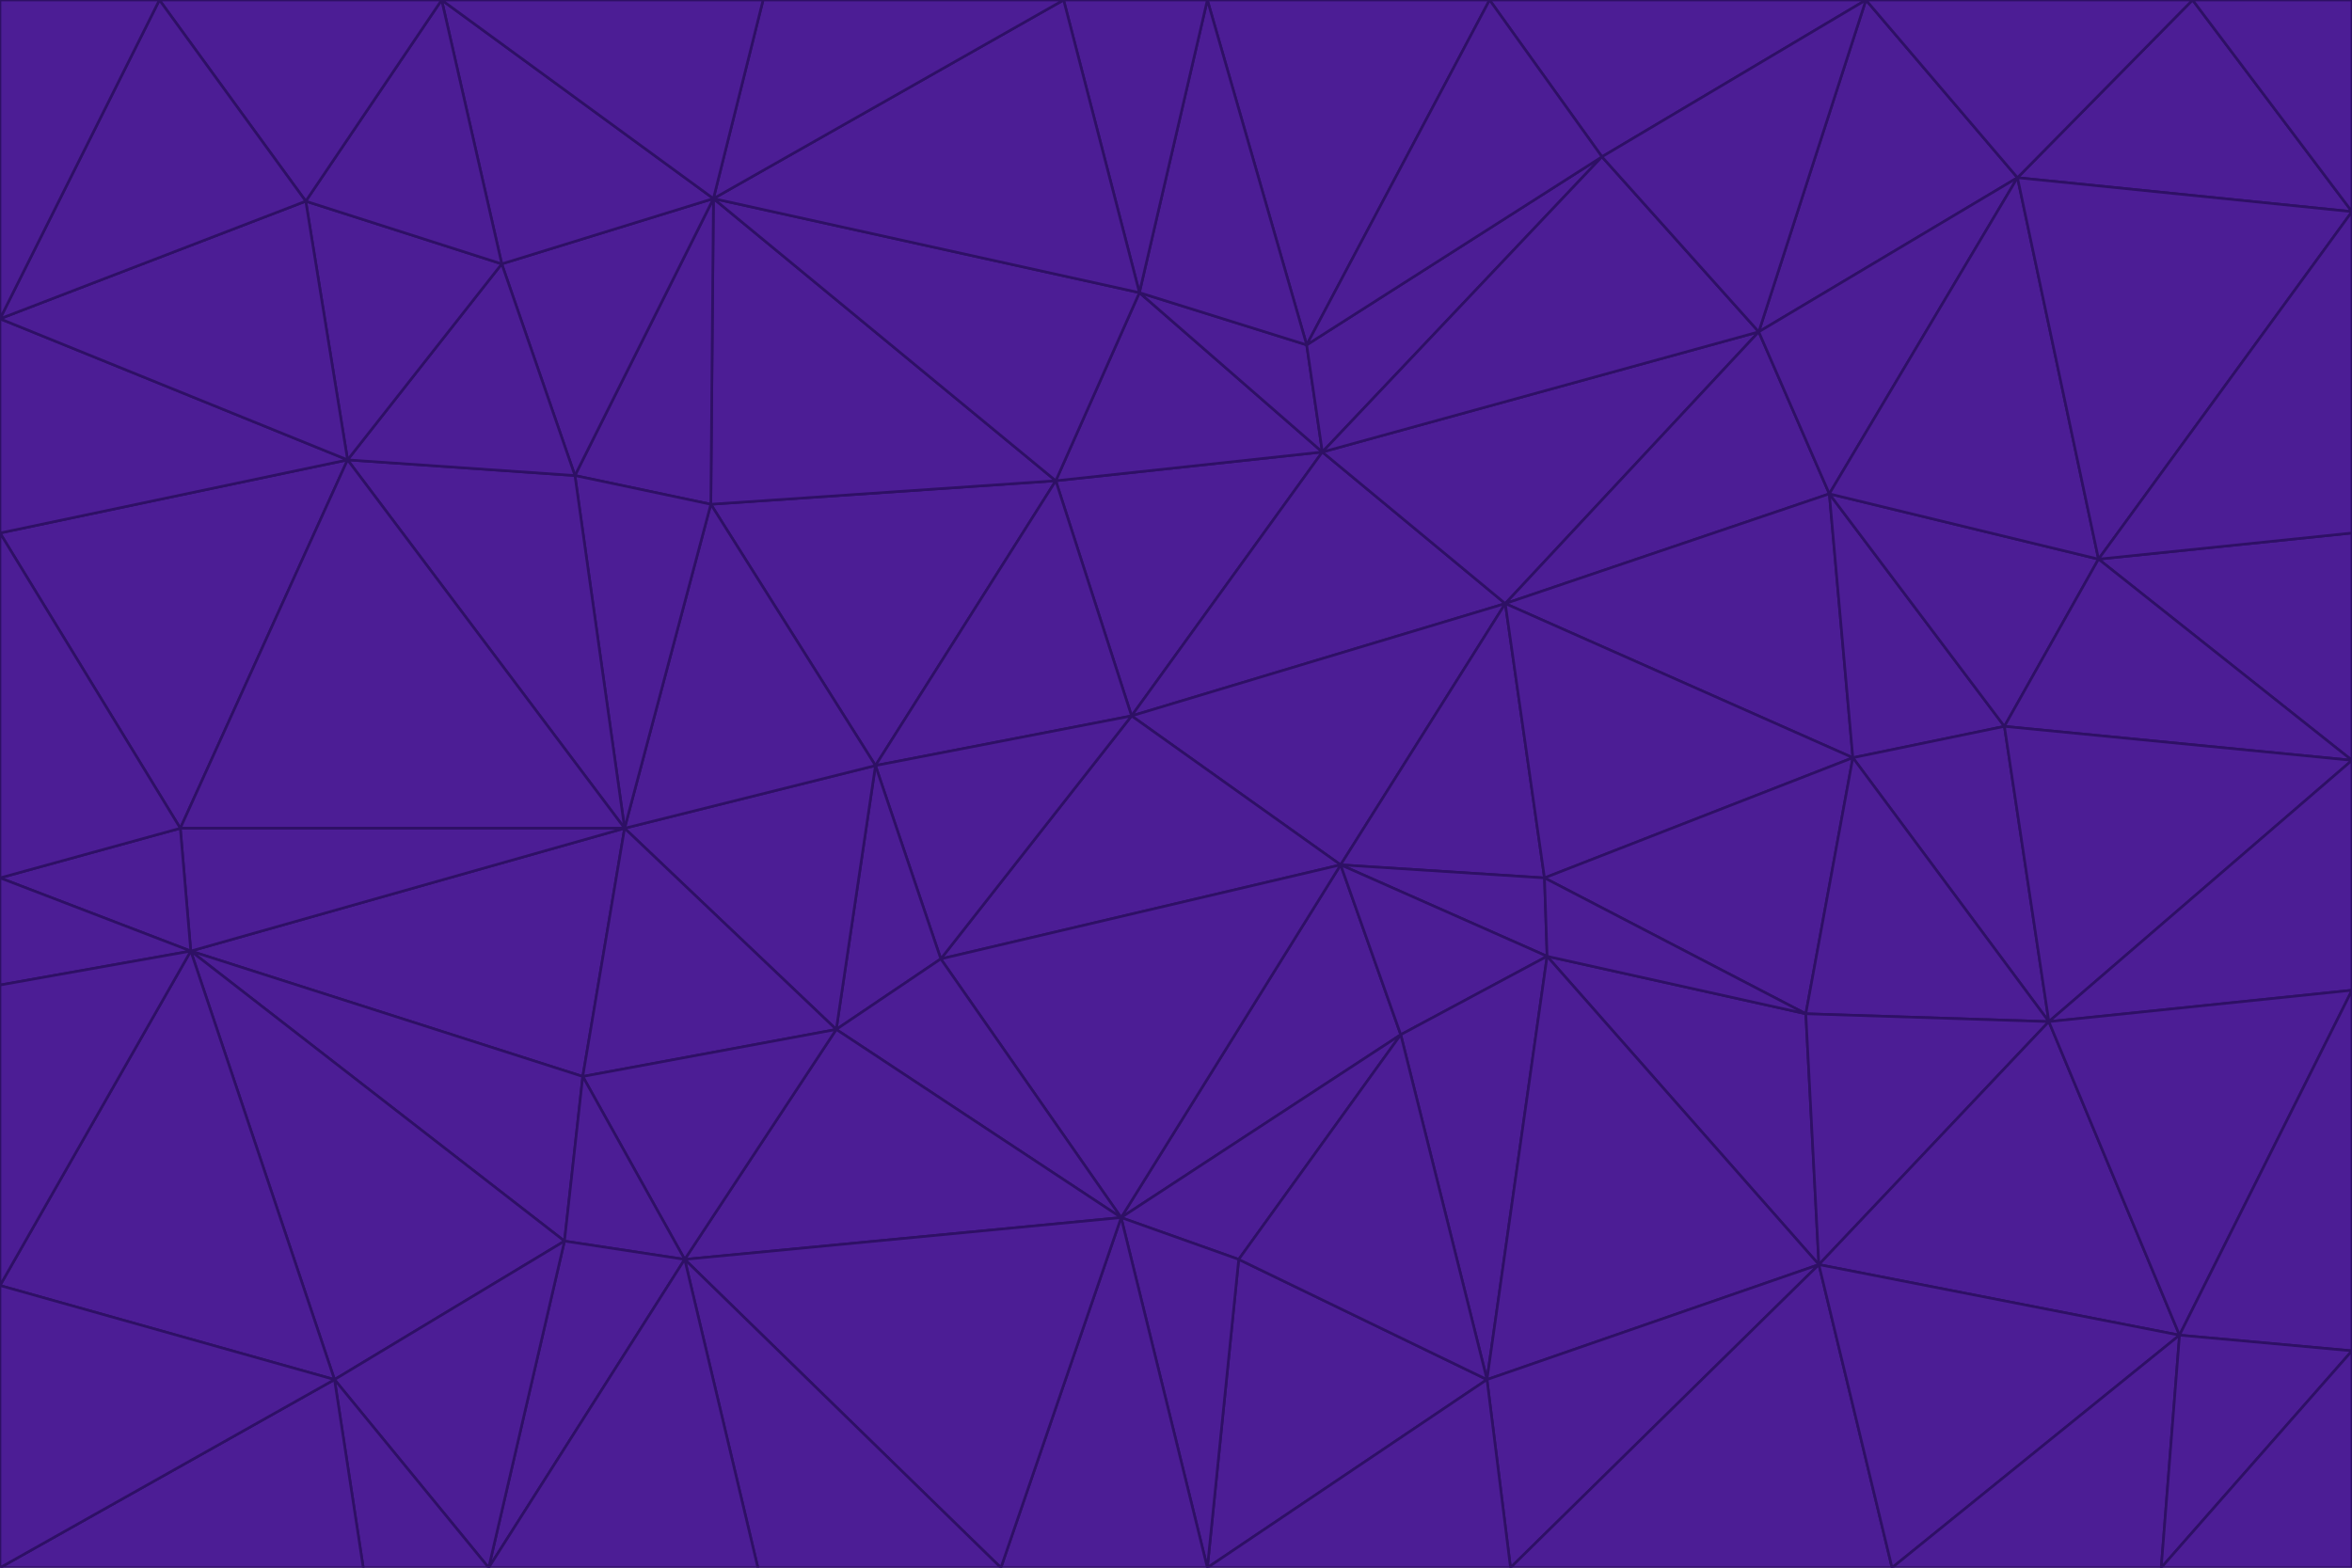 <svg id="visual" viewBox="0 0 900 600" width="900" height="600" xmlns="http://www.w3.org/2000/svg" xmlns:xlink="http://www.w3.org/1999/xlink" version="1.1"><g stroke-width="1" stroke-linejoin="bevel"><path d="M433 274L506 173L404 184Z" fill="#4c1d95" stroke="#2e1065"></path><path d="M506 173L436 112L404 184Z" fill="#4c1d95" stroke="#2e1065"></path><path d="M500 132L436 112L506 173Z" fill="#4c1d95" stroke="#2e1065"></path><path d="M433 274L576 231L506 173Z" fill="#4c1d95" stroke="#2e1065"></path><path d="M506 173L613 60L500 132Z" fill="#4c1d95" stroke="#2e1065"></path><path d="M433 274L513 331L576 231Z" fill="#4c1d95" stroke="#2e1065"></path><path d="M272 193L335 293L404 184Z" fill="#4c1d95" stroke="#2e1065"></path><path d="M404 184L335 293L433 274Z" fill="#4c1d95" stroke="#2e1065"></path><path d="M433 274L360 367L513 331Z" fill="#4c1d95" stroke="#2e1065"></path><path d="M513 331L591 336L576 231Z" fill="#4c1d95" stroke="#2e1065"></path><path d="M335 293L360 367L433 274Z" fill="#4c1d95" stroke="#2e1065"></path><path d="M513 331L592 366L591 336Z" fill="#4c1d95" stroke="#2e1065"></path><path d="M273 76L272 193L404 184Z" fill="#4c1d95" stroke="#2e1065"></path><path d="M335 293L320 394L360 367Z" fill="#4c1d95" stroke="#2e1065"></path><path d="M429 466L536 396L513 331Z" fill="#4c1d95" stroke="#2e1065"></path><path d="M536 396L592 366L513 331Z" fill="#4c1d95" stroke="#2e1065"></path><path d="M570 0L462 0L500 132Z" fill="#4c1d95" stroke="#2e1065"></path><path d="M500 132L462 0L436 112Z" fill="#4c1d95" stroke="#2e1065"></path><path d="M436 112L273 76L404 184Z" fill="#4c1d95" stroke="#2e1065"></path><path d="M673 127L506 173L576 231Z" fill="#4c1d95" stroke="#2e1065"></path><path d="M673 127L613 60L506 173Z" fill="#4c1d95" stroke="#2e1065"></path><path d="M673 127L576 231L700 189Z" fill="#4c1d95" stroke="#2e1065"></path><path d="M462 0L407 0L436 112Z" fill="#4c1d95" stroke="#2e1065"></path><path d="M239 317L320 394L335 293Z" fill="#4c1d95" stroke="#2e1065"></path><path d="M360 367L429 466L513 331Z" fill="#4c1d95" stroke="#2e1065"></path><path d="M700 189L576 231L709 290Z" fill="#4c1d95" stroke="#2e1065"></path><path d="M407 0L273 76L436 112Z" fill="#4c1d95" stroke="#2e1065"></path><path d="M273 76L220 182L272 193Z" fill="#4c1d95" stroke="#2e1065"></path><path d="M272 193L239 317L335 293Z" fill="#4c1d95" stroke="#2e1065"></path><path d="M220 182L239 317L272 193Z" fill="#4c1d95" stroke="#2e1065"></path><path d="M709 290L576 231L591 336Z" fill="#4c1d95" stroke="#2e1065"></path><path d="M714 0L570 0L613 60Z" fill="#4c1d95" stroke="#2e1065"></path><path d="M613 60L570 0L500 132Z" fill="#4c1d95" stroke="#2e1065"></path><path d="M320 394L429 466L360 367Z" fill="#4c1d95" stroke="#2e1065"></path><path d="M696 484L691 388L592 366Z" fill="#4c1d95" stroke="#2e1065"></path><path d="M691 388L709 290L591 336Z" fill="#4c1d95" stroke="#2e1065"></path><path d="M429 466L474 482L536 396Z" fill="#4c1d95" stroke="#2e1065"></path><path d="M592 366L691 388L591 336Z" fill="#4c1d95" stroke="#2e1065"></path><path d="M407 0L292 0L273 76Z" fill="#4c1d95" stroke="#2e1065"></path><path d="M273 76L192 101L220 182Z" fill="#4c1d95" stroke="#2e1065"></path><path d="M569 528L592 366L536 396Z" fill="#4c1d95" stroke="#2e1065"></path><path d="M169 0L192 101L273 76Z" fill="#4c1d95" stroke="#2e1065"></path><path d="M73 364L223 412L239 317Z" fill="#4c1d95" stroke="#2e1065"></path><path d="M239 317L223 412L320 394Z" fill="#4c1d95" stroke="#2e1065"></path><path d="M320 394L262 482L429 466Z" fill="#4c1d95" stroke="#2e1065"></path><path d="M462 600L569 528L474 482Z" fill="#4c1d95" stroke="#2e1065"></path><path d="M133 176L239 317L220 182Z" fill="#4c1d95" stroke="#2e1065"></path><path d="M709 290L767 278L700 189Z" fill="#4c1d95" stroke="#2e1065"></path><path d="M772 68L714 0L673 127Z" fill="#4c1d95" stroke="#2e1065"></path><path d="M784 391L767 278L709 290Z" fill="#4c1d95" stroke="#2e1065"></path><path d="M192 101L133 176L220 182Z" fill="#4c1d95" stroke="#2e1065"></path><path d="M462 600L474 482L429 466Z" fill="#4c1d95" stroke="#2e1065"></path><path d="M474 482L569 528L536 396Z" fill="#4c1d95" stroke="#2e1065"></path><path d="M223 412L262 482L320 394Z" fill="#4c1d95" stroke="#2e1065"></path><path d="M772 68L673 127L700 189Z" fill="#4c1d95" stroke="#2e1065"></path><path d="M673 127L714 0L613 60Z" fill="#4c1d95" stroke="#2e1065"></path><path d="M767 278L803 214L700 189Z" fill="#4c1d95" stroke="#2e1065"></path><path d="M803 214L772 68L700 189Z" fill="#4c1d95" stroke="#2e1065"></path><path d="M73 364L216 475L223 412Z" fill="#4c1d95" stroke="#2e1065"></path><path d="M223 412L216 475L262 482Z" fill="#4c1d95" stroke="#2e1065"></path><path d="M569 528L696 484L592 366Z" fill="#4c1d95" stroke="#2e1065"></path><path d="M691 388L784 391L709 290Z" fill="#4c1d95" stroke="#2e1065"></path><path d="M900 291L900 204L803 214Z" fill="#4c1d95" stroke="#2e1065"></path><path d="M192 101L117 77L133 176Z" fill="#4c1d95" stroke="#2e1065"></path><path d="M292 0L169 0L273 76Z" fill="#4c1d95" stroke="#2e1065"></path><path d="M696 484L784 391L691 388Z" fill="#4c1d95" stroke="#2e1065"></path><path d="M169 0L117 77L192 101Z" fill="#4c1d95" stroke="#2e1065"></path><path d="M383 600L462 600L429 466Z" fill="#4c1d95" stroke="#2e1065"></path><path d="M569 528L578 600L696 484Z" fill="#4c1d95" stroke="#2e1065"></path><path d="M383 600L429 466L262 482Z" fill="#4c1d95" stroke="#2e1065"></path><path d="M290 600L383 600L262 482Z" fill="#4c1d95" stroke="#2e1065"></path><path d="M462 600L578 600L569 528Z" fill="#4c1d95" stroke="#2e1065"></path><path d="M0 204L69 317L133 176Z" fill="#4c1d95" stroke="#2e1065"></path><path d="M133 176L69 317L239 317Z" fill="#4c1d95" stroke="#2e1065"></path><path d="M69 317L73 364L239 317Z" fill="#4c1d95" stroke="#2e1065"></path><path d="M187 600L262 482L216 475Z" fill="#4c1d95" stroke="#2e1065"></path><path d="M187 600L290 600L262 482Z" fill="#4c1d95" stroke="#2e1065"></path><path d="M900 81L839 0L772 68Z" fill="#4c1d95" stroke="#2e1065"></path><path d="M772 68L839 0L714 0Z" fill="#4c1d95" stroke="#2e1065"></path><path d="M900 81L772 68L803 214Z" fill="#4c1d95" stroke="#2e1065"></path><path d="M900 291L803 214L767 278Z" fill="#4c1d95" stroke="#2e1065"></path><path d="M784 391L900 291L767 278Z" fill="#4c1d95" stroke="#2e1065"></path><path d="M900 379L900 291L784 391Z" fill="#4c1d95" stroke="#2e1065"></path><path d="M834 511L784 391L696 484Z" fill="#4c1d95" stroke="#2e1065"></path><path d="M169 0L61 0L117 77Z" fill="#4c1d95" stroke="#2e1065"></path><path d="M0 122L0 204L133 176Z" fill="#4c1d95" stroke="#2e1065"></path><path d="M73 364L128 528L216 475Z" fill="#4c1d95" stroke="#2e1065"></path><path d="M0 122L133 176L117 77Z" fill="#4c1d95" stroke="#2e1065"></path><path d="M69 317L0 336L73 364Z" fill="#4c1d95" stroke="#2e1065"></path><path d="M73 364L0 492L128 528Z" fill="#4c1d95" stroke="#2e1065"></path><path d="M900 204L900 81L803 214Z" fill="#4c1d95" stroke="#2e1065"></path><path d="M578 600L724 600L696 484Z" fill="#4c1d95" stroke="#2e1065"></path><path d="M61 0L0 122L117 77Z" fill="#4c1d95" stroke="#2e1065"></path><path d="M834 511L900 379L784 391Z" fill="#4c1d95" stroke="#2e1065"></path><path d="M128 528L187 600L216 475Z" fill="#4c1d95" stroke="#2e1065"></path><path d="M0 204L0 336L69 317Z" fill="#4c1d95" stroke="#2e1065"></path><path d="M724 600L834 511L696 484Z" fill="#4c1d95" stroke="#2e1065"></path><path d="M0 336L0 377L73 364Z" fill="#4c1d95" stroke="#2e1065"></path><path d="M128 528L139 600L187 600Z" fill="#4c1d95" stroke="#2e1065"></path><path d="M900 81L900 0L839 0Z" fill="#4c1d95" stroke="#2e1065"></path><path d="M0 600L139 600L128 528Z" fill="#4c1d95" stroke="#2e1065"></path><path d="M61 0L0 0L0 122Z" fill="#4c1d95" stroke="#2e1065"></path><path d="M724 600L827 600L834 511Z" fill="#4c1d95" stroke="#2e1065"></path><path d="M834 511L900 517L900 379Z" fill="#4c1d95" stroke="#2e1065"></path><path d="M827 600L900 517L834 511Z" fill="#4c1d95" stroke="#2e1065"></path><path d="M0 377L0 492L73 364Z" fill="#4c1d95" stroke="#2e1065"></path><path d="M827 600L900 600L900 517Z" fill="#4c1d95" stroke="#2e1065"></path><path d="M0 492L0 600L128 528Z" fill="#4c1d95" stroke="#2e1065"></path></g></svg>